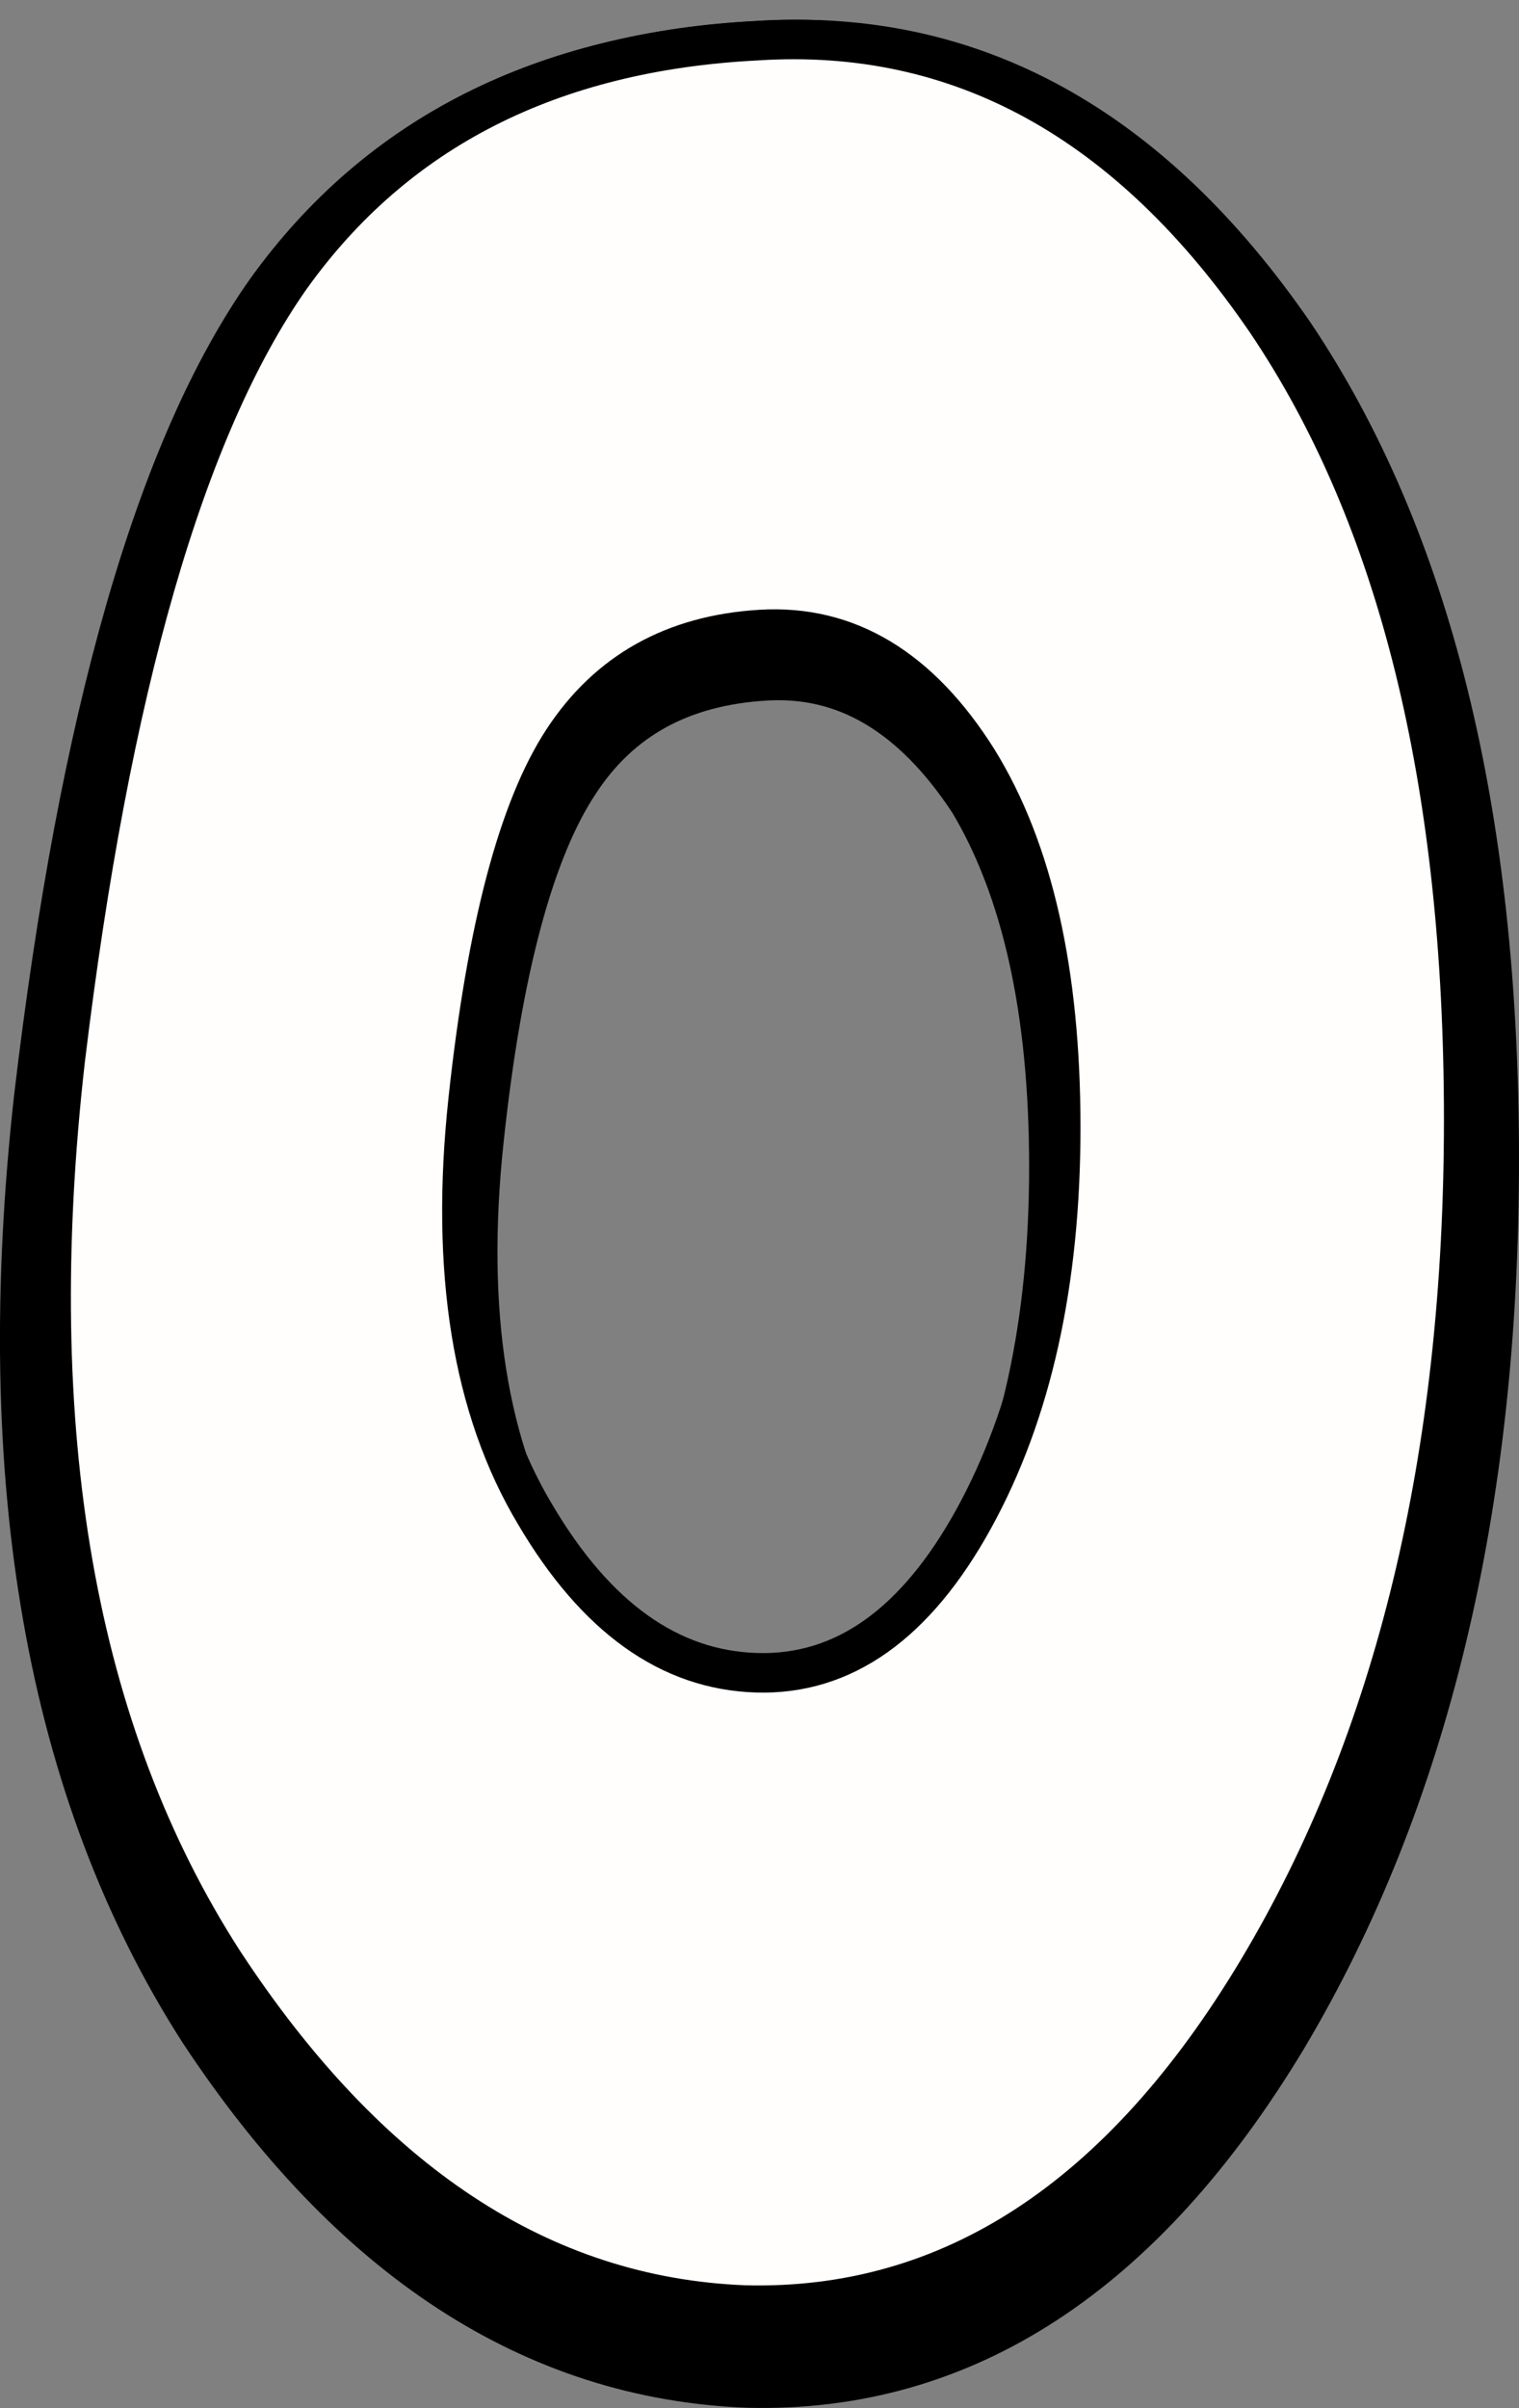 <?xml version="1.0" encoding="utf-8"?><svg xmlns="http://www.w3.org/2000/svg" xmlns:xlink="http://www.w3.org/1999/xlink" xmlns:author="http://www.sothink.com" version="1.1" id="Layer_1" width="19.225" height="30.468" xml:space="preserve" viewBox="0.025 -0.265 19.225 30.468">
<rect x="0.025" y="-0.265" width="19.225" height="30.468" fill="#808080" stroke="none"/>
<g id="146">
<path style="fill:#000000;fill-opacity:1" d="M 9.7 8.1 Q 8 8.2 7.15 9.5 Q 6.25 10.85 5.9 14.15 Q 5.55 17.45 6.75 19.5 Q 7.95 21.5 9.65 21.55 Q 11.3 21.6 12.45 19.55 Q 13.55 17.5 13.55 14.5 Q 13.55 11.5 12.5 9.75 Q 11.35 8 9.7 8.1 M 16.2 4.1 Q 18.75 7.9 18.75 14.4 Q 18.75 20.95 16.1 25.4 Q 13.45 29.8 9.5 29.7 Q 5.55 29.55 2.75 25.3 Q -0.1 20.85 0.7 13.65 Q 1.55 6.45 3.6 3.55 Q 5.65 0.7 9.65 0.5 Q 13.55 0.25 16.2 4.1 " stroke-width="1" fill="undefined"/>
<path style="fill:none;stroke-width:1;stroke-linecap:round;stroke-linejoin:round;stroke-miterlimit:3;stroke:#000000;stroke-opacity:1" d="M 12.5 9.75 Q 13.55 11.5 13.55 14.5 Q 13.55 17.5 12.45 19.55 Q 11.3 21.6 9.65 21.55 Q 7.95 21.5 6.75 19.5 Q 5.55 17.45 5.9 14.15 Q 6.25 10.85 7.15 9.5 Q 8 8.2 9.7 8.1 Q 11.35 8 12.5 9.75 M 16.2 4.1 Q 18.75 7.9 18.75 14.4 Q 18.75 20.95 16.1 25.4 Q 13.45 29.8 9.5 29.7 Q 5.55 29.55 2.75 25.3 Q -0.1 20.85 0.7 13.65 Q 1.55 6.45 3.6 3.55 Q 5.65 0.7 9.65 0.5 Q 13.55 0.25 16.2 4.1 " stroke-width="1" fill="undefined"/>
<path style="fill:#FFFEFD;fill-opacity:1" d="M 16.05 3.8 Q 18.55 7.5 18.55 13.9 Q 18.55 20.3 15.95 24.65 Q 13.35 29 9.45 28.9 Q 5.6 28.75 2.85 24.55 Q 0.05 20.2 0.85 13.15 Q 1.7 6.1 3.7 3.25 Q 5.7 0.45 9.6 0.25 Q 13.45 0 16.05 3.8 M 9.65 7.7 Q 8 7.8 7.15 9.1 Q 6.3 10.4 5.95 13.65 Q 5.6 16.9 6.8 18.9 Q 7.95 20.85 9.6 20.9 Q 11.25 20.95 12.35 18.95 Q 13.45 16.95 13.45 14 Q 13.45 11.05 12.4 9.35 Q 11.3 7.6 9.65 7.7 " stroke-width="1" fill="undefined"/>
<path style="fill:none;stroke-width:0.5;stroke-linecap:round;stroke-linejoin:round;stroke-miterlimit:3;stroke:#000000;stroke-opacity:1" d="M 16.05 3.8 Q 18.55 7.5 18.55 13.9 Q 18.55 20.3 15.95 24.65 Q 13.35 29 9.45 28.9 Q 5.6 28.75 2.85 24.55 Q 0.05 20.2 0.85 13.15 Q 1.7 6.1 3.7 3.25 Q 5.7 0.45 9.6 0.25 Q 13.45 0 16.05 3.8 M 12.4 9.35 Q 13.45 11.05 13.45 14 Q 13.45 16.95 12.35 18.95 Q 11.25 20.95 9.6 20.9 Q 7.95 20.85 6.8 18.9 Q 5.6 16.9 5.95 13.65 Q 6.3 10.4 7.15 9.1 Q 8 7.8 9.65 7.7 Q 11.3 7.6 12.4 9.35 " stroke-width="1" fill="undefined"/>
</g>
</svg>